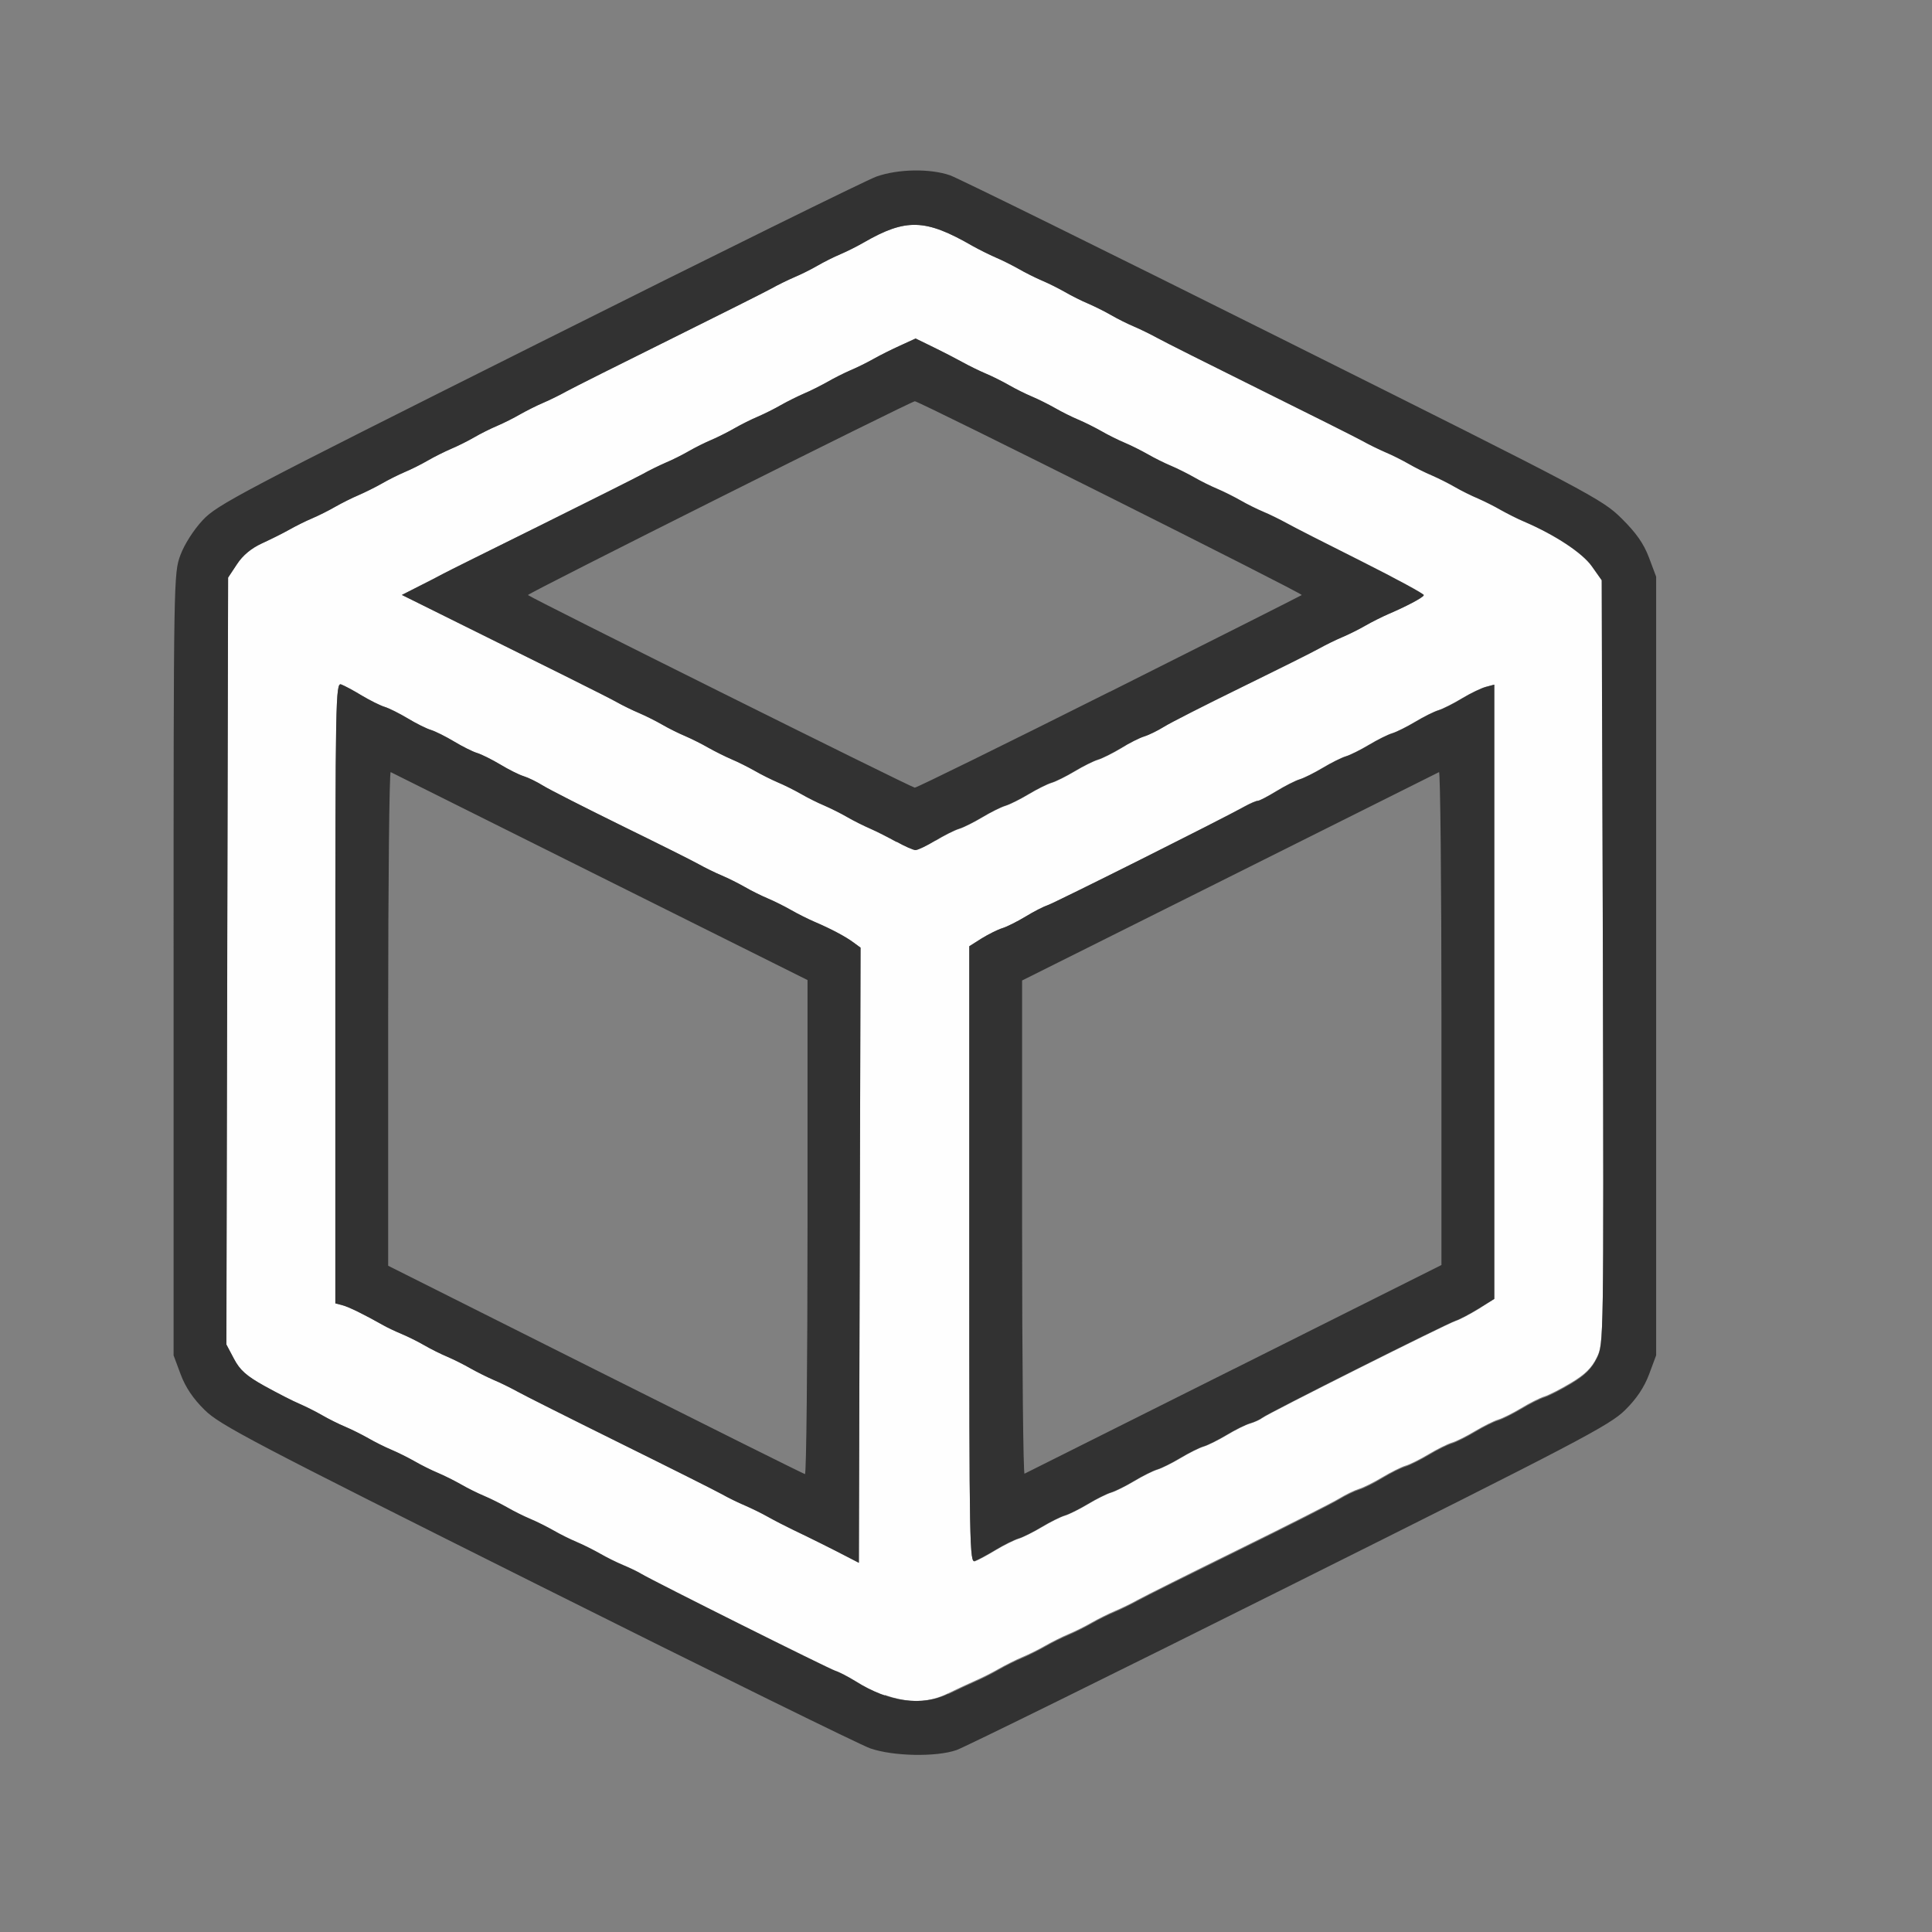 <?xml version="1.0" encoding="UTF-8" standalone="no"?>
<!-- Created with Inkscape (http://www.inkscape.org/) -->

<svg
   version="1.1"
   id="svg2"
   width="1600"
   height="1600"
   viewBox="0 0 1600 1600"
   sodipodi:docname="file_3d.svg"
   inkscape:version="1.2.2 (732a01da63, 2022-12-09)"
   xmlns:inkscape="http://www.inkscape.org/namespaces/inkscape"
   xmlns:sodipodi="http://sodipodi.sourceforge.net/DTD/sodipodi-0.dtd"
   xmlns="http://www.w3.org/2000/svg"
   xmlns:svg="http://www.w3.org/2000/svg"
   xmlns:rdf="http://www.w3.org/1999/02/22-rdf-syntax-ns#"
   xmlns:cc="http://creativecommons.org/ns#"
   xmlns:dc="http://purl.org/dc/elements/1.1/">
  <rect x="0" y="0" width="1600" height="1600" fill="#808080" stroke="none"/>
  <defs
     id="defs6" />
  <sodipodi:namedview
     pagecolor="#808080"
     bordercolor="#666666"
     borderopacity="1"
     objecttolerance="10"
     gridtolerance="10"
     guidetolerance="10"
     inkscape:pageopacity="0"
     inkscape:pageshadow="2"
     inkscape:window-width="1993"
     inkscape:window-height="1009"
     id="namedview4"
     showgrid="false"
     inkscape:zoom="0.5"
     inkscape:cx="691"
     inkscape:cy="672"
     inkscape:window-x="-8"
     inkscape:window-y="-8"
     inkscape:window-maximized="1"
     inkscape:current-layer="FILE_3D"
     inkscape:showpageshadow="0"
     inkscape:pagecheckerboard="true"
     inkscape:deskcolor="#d1d1d1" />
  <g
     id="FILE_3D"
     transform="matrix(87.5,0,0,87.5,100,100)"
     style="stroke-width:0.011">
    <path
       style="fill:none;stroke-width:0"
       d="M 0,8 V 0 h 8 8 v 8 8 H 8 0 Z m 7.91,7.421 c 0.075,-0.026 1.494,-0.725 3.152,-1.554 2.74,-1.368 3.03,-1.521 3.175,-1.664 0.108,-0.108 0.181,-0.216 0.227,-0.338 l 0.067,-0.18 V 8 4.315 l -0.068,-0.181 C 14.414,4.002 14.345,3.902 14.206,3.765 14.021,3.581 13.93,3.533 11,2.07 9.341,1.241 7.923,0.542 7.848,0.516 7.659,0.451 7.358,0.456 7.153,0.528 7.06,0.561 5.62,1.271 3.953,2.106 1.122,3.523 0.912,3.634 0.776,3.78 0.69,3.872 0.603,4.008 0.565,4.11 0.501,4.282 0.5,4.314 0.5,7.984 v 3.701 l 0.067,0.18 c 0.046,0.123 0.118,0.23 0.227,0.337 0.144,0.142 0.452,0.304 3.144,1.65 1.641,0.821 3.062,1.52 3.156,1.552 0.217,0.075 0.624,0.083 0.816,0.017 z M 4.492,11.82 2.531,10.837 V 8.495 c 0,-1.288 0.011,-2.337 0.023,-2.33 0.013,0.007 0.906,0.452 1.984,0.99 L 6.5,8.133 v 2.34 c 0,1.287 -0.011,2.338 -0.023,2.335 -0.013,-0.002 -0.906,-0.447 -1.984,-0.988 z M 8.531,10.477 V 8.137 L 10.492,7.157 C 11.571,6.617 12.464,6.171 12.477,6.164 12.489,6.158 12.5,7.205 12.5,8.492 v 2.339 l -1.961,0.982 C 9.461,12.352 8.568,12.799 8.555,12.805 8.542,12.811 8.531,11.763 8.531,10.477 Z M 5.671,5.405 C 4.676,4.906 3.858,4.494 3.854,4.489 3.842,4.477 7.48,2.655 7.516,2.655 7.557,2.655 11.192,4.475 11.178,4.489 11.149,4.518 7.545,6.312 7.515,6.312 7.496,6.312 6.666,5.904 5.671,5.405 Z"
       id="path823"
       inkscape:connector-curvature="0" />
    <path
       style="fill:#fefefe;stroke-width:0"
       d="m 7.232,14.908 c -0.087,-0.031 -0.214,-0.091 -0.281,-0.134 C 6.883,14.731 6.797,14.687 6.759,14.675 6.694,14.654 5.056,13.836 4.922,13.757 4.888,13.737 4.81,13.7 4.75,13.674 4.69,13.649 4.591,13.6 4.531,13.565 4.471,13.531 4.373,13.482 4.312,13.456 4.252,13.431 4.154,13.381 4.094,13.347 4.034,13.312 3.935,13.263 3.875,13.237 3.815,13.212 3.716,13.163 3.656,13.128 3.596,13.093 3.498,13.044 3.438,13.019 3.377,12.993 3.279,12.944 3.219,12.909 3.159,12.874 3.06,12.825 3,12.8 2.94,12.774 2.841,12.725 2.781,12.69 2.721,12.656 2.623,12.607 2.562,12.581 2.502,12.556 2.404,12.506 2.344,12.472 2.284,12.437 2.185,12.388 2.125,12.362 2.065,12.337 1.966,12.288 1.906,12.253 1.846,12.218 1.748,12.169 1.688,12.143 1.627,12.117 1.48,12.042 1.361,11.976 1.189,11.88 1.128,11.826 1.071,11.719 L 0.999,11.582 1.007,7.953 1.016,4.324 1.1,4.197 C 1.155,4.113 1.235,4.047 1.334,4.001 1.417,3.963 1.534,3.905 1.594,3.871 1.654,3.837 1.752,3.788 1.812,3.763 1.873,3.737 1.971,3.688 2.031,3.653 2.091,3.619 2.19,3.569 2.25,3.544 2.31,3.518 2.409,3.469 2.469,3.435 2.529,3.4 2.627,3.351 2.688,3.325 2.748,3.3 2.846,3.251 2.906,3.216 2.966,3.181 3.065,3.132 3.125,3.106 3.185,3.081 3.284,3.032 3.344,2.997 3.404,2.962 3.502,2.913 3.562,2.888 3.623,2.862 3.721,2.813 3.781,2.778 3.841,2.744 3.94,2.694 4,2.669 4.06,2.643 4.159,2.595 4.219,2.561 4.279,2.528 4.715,2.309 5.188,2.075 5.66,1.841 6.096,1.622 6.156,1.589 6.216,1.555 6.315,1.507 6.375,1.481 6.435,1.456 6.534,1.407 6.594,1.372 6.654,1.337 6.752,1.288 6.812,1.263 6.873,1.237 6.971,1.188 7.031,1.153 7.432,0.922 7.615,0.927 8.062,1.185 8.123,1.219 8.221,1.268 8.281,1.294 8.341,1.319 8.44,1.369 8.5,1.403 c 0.06,0.035 0.159,0.084 0.219,0.109 0.06,0.025 0.159,0.075 0.219,0.109 0.06,0.035 0.159,0.084 0.219,0.109 0.06,0.025 0.159,0.075 0.219,0.109 0.06,0.035 0.159,0.084 0.219,0.109 0.06,0.025 0.159,0.074 0.219,0.107 0.06,0.034 0.496,0.252 0.969,0.486 0.473,0.234 0.909,0.453 0.969,0.486 0.06,0.034 0.159,0.082 0.219,0.107 0.06,0.025 0.159,0.075 0.219,0.109 0.06,0.035 0.159,0.084 0.219,0.109 0.06,0.025 0.159,0.075 0.219,0.109 0.06,0.035 0.159,0.084 0.219,0.109 0.06,0.025 0.159,0.075 0.219,0.109 0.06,0.035 0.159,0.084 0.219,0.11 0.294,0.126 0.551,0.295 0.641,0.422 l 0.094,0.133 0.008,3.612 c 0.008,3.607 0.008,3.612 -0.057,3.747 -0.048,0.1 -0.112,0.163 -0.243,0.241 -0.098,0.059 -0.212,0.117 -0.254,0.13 -0.042,0.013 -0.14,0.062 -0.219,0.11 -0.078,0.047 -0.177,0.097 -0.219,0.109 -0.042,0.013 -0.14,0.062 -0.219,0.109 -0.078,0.047 -0.177,0.097 -0.219,0.109 -0.042,0.013 -0.14,0.062 -0.219,0.109 -0.078,0.047 -0.177,0.097 -0.219,0.109 -0.042,0.013 -0.14,0.062 -0.219,0.109 -0.078,0.047 -0.177,0.097 -0.22,0.11 -0.043,0.013 -0.127,0.054 -0.188,0.091 -0.06,0.037 -0.489,0.255 -0.953,0.483 -0.464,0.228 -0.893,0.443 -0.953,0.476 -0.06,0.034 -0.159,0.082 -0.219,0.107 -0.06,0.025 -0.159,0.075 -0.219,0.109 -0.06,0.035 -0.159,0.084 -0.219,0.109 -0.06,0.025 -0.159,0.075 -0.219,0.109 -0.06,0.035 -0.159,0.084 -0.219,0.109 -0.06,0.025 -0.159,0.075 -0.219,0.109 -0.06,0.035 -0.159,0.085 -0.219,0.111 -0.06,0.026 -0.179,0.082 -0.264,0.123 -0.185,0.091 -0.372,0.095 -0.598,0.015 z M 6.935,7.779 C 6.86,7.723 6.722,7.649 6.562,7.582 6.502,7.556 6.404,7.506 6.344,7.472 6.284,7.437 6.185,7.388 6.125,7.362 6.065,7.337 5.966,7.288 5.906,7.253 5.846,7.218 5.748,7.169 5.688,7.144 5.627,7.118 5.529,7.07 5.469,7.036 5.409,7.003 5.078,6.838 4.734,6.669 4.391,6.501 4.06,6.333 4,6.296 3.94,6.258 3.855,6.217 3.812,6.204 3.77,6.191 3.67,6.142 3.592,6.094 3.514,6.047 3.415,5.998 3.373,5.985 3.331,5.972 3.233,5.923 3.155,5.876 3.076,5.828 2.978,5.779 2.936,5.766 2.894,5.753 2.795,5.704 2.717,5.657 2.639,5.609 2.54,5.56 2.498,5.547 2.456,5.535 2.359,5.486 2.281,5.44 2.204,5.393 2.116,5.346 2.086,5.335 2.034,5.316 2.031,5.467 2.031,8.254 v 2.939 l 0.067,0.017 c 0.06,0.016 0.211,0.09 0.387,0.19 0.034,0.019 0.111,0.056 0.171,0.081 0.06,0.025 0.159,0.074 0.219,0.109 0.06,0.035 0.159,0.084 0.219,0.109 0.06,0.025 0.159,0.075 0.219,0.109 0.06,0.035 0.159,0.084 0.219,0.109 0.06,0.025 0.159,0.074 0.219,0.107 0.06,0.034 0.496,0.252 0.969,0.486 0.473,0.234 0.909,0.453 0.969,0.486 0.06,0.034 0.159,0.082 0.219,0.107 0.06,0.025 0.159,0.074 0.219,0.108 0.06,0.034 0.166,0.088 0.234,0.121 0.173,0.083 0.386,0.189 0.516,0.257 l 0.109,0.058 0.008,-2.911 0.008,-2.911 z M 8.281,13.529 c 0.077,-0.046 0.175,-0.095 0.217,-0.108 0.042,-0.013 0.14,-0.062 0.219,-0.109 0.078,-0.047 0.177,-0.097 0.219,-0.109 0.042,-0.013 0.14,-0.062 0.219,-0.109 0.078,-0.047 0.177,-0.097 0.219,-0.109 0.042,-0.013 0.14,-0.062 0.219,-0.109 0.078,-0.047 0.177,-0.097 0.219,-0.109 0.042,-0.013 0.14,-0.062 0.219,-0.109 0.078,-0.047 0.177,-0.097 0.219,-0.109 0.042,-0.013 0.14,-0.062 0.219,-0.109 0.078,-0.047 0.177,-0.097 0.22,-0.109 0.043,-0.013 0.095,-0.037 0.116,-0.053 0.052,-0.042 1.745,-0.891 1.829,-0.918 0.037,-0.012 0.135,-0.063 0.218,-0.114 L 13,11.151 V 8.244 5.337 l -0.079,0.02 c -0.043,0.011 -0.145,0.06 -0.227,0.109 -0.081,0.049 -0.182,0.1 -0.224,0.113 -0.042,0.013 -0.14,0.062 -0.219,0.109 -0.078,0.047 -0.177,0.097 -0.219,0.109 -0.042,0.013 -0.14,0.062 -0.219,0.109 -0.078,0.047 -0.177,0.097 -0.219,0.109 -0.042,0.013 -0.14,0.062 -0.219,0.109 -0.078,0.047 -0.177,0.097 -0.219,0.109 -0.042,0.013 -0.142,0.064 -0.222,0.113 -0.08,0.049 -0.158,0.09 -0.174,0.09 -0.015,9.37e-5 -0.07,0.023 -0.122,0.052 C 10.411,6.616 8.835,7.405 8.774,7.424 8.737,7.436 8.642,7.484 8.564,7.532 8.486,7.579 8.387,7.629 8.344,7.642 8.301,7.655 8.213,7.699 8.148,7.739 L 8.031,7.813 v 2.921 c 0,2.768 0.003,2.919 0.055,2.9 0.03,-0.011 0.118,-0.058 0.195,-0.105 z M 7.71,6.816 c 0.082,-0.05 0.183,-0.101 0.225,-0.113 0.042,-0.013 0.14,-0.062 0.219,-0.109 0.078,-0.047 0.177,-0.097 0.219,-0.109 0.042,-0.013 0.14,-0.062 0.219,-0.109 0.078,-0.047 0.177,-0.097 0.219,-0.109 0.042,-0.013 0.14,-0.062 0.219,-0.109 0.078,-0.047 0.177,-0.097 0.219,-0.109 0.042,-0.013 0.14,-0.062 0.219,-0.109 C 9.545,5.89 9.645,5.84 9.688,5.827 9.73,5.814 9.815,5.773 9.875,5.735 9.935,5.698 10.266,5.53 10.609,5.362 10.953,5.194 11.284,5.029 11.344,4.995 11.404,4.961 11.502,4.913 11.562,4.888 11.623,4.862 11.721,4.813 11.781,4.778 11.841,4.744 11.94,4.694 12,4.668 12.157,4.601 12.316,4.519 12.33,4.496 12.337,4.486 12.072,4.342 11.741,4.176 11.411,4.01 11.091,3.847 11.031,3.814 10.971,3.78 10.873,3.732 10.812,3.706 10.752,3.681 10.654,3.631 10.594,3.597 10.534,3.562 10.435,3.513 10.375,3.487 10.315,3.462 10.216,3.413 10.156,3.378 10.096,3.343 9.998,3.294 9.938,3.269 9.877,3.243 9.779,3.194 9.719,3.159 9.659,3.124 9.56,3.075 9.5,3.05 9.44,3.024 9.341,2.975 9.281,2.94 9.221,2.906 9.123,2.857 9.062,2.831 9.002,2.806 8.904,2.756 8.844,2.722 8.784,2.687 8.685,2.638 8.625,2.612 8.565,2.587 8.466,2.538 8.406,2.503 8.346,2.468 8.248,2.419 8.188,2.394 8.127,2.368 8.029,2.32 7.969,2.287 7.909,2.253 7.784,2.189 7.691,2.143 l -0.168,-0.082 -0.144,0.066 C 7.299,2.163 7.185,2.22 7.125,2.254 7.065,2.288 6.966,2.337 6.906,2.362 6.846,2.388 6.748,2.437 6.688,2.472 6.627,2.506 6.529,2.556 6.469,2.581 6.409,2.607 6.31,2.656 6.25,2.69 6.19,2.725 6.091,2.774 6.031,2.8 5.971,2.825 5.873,2.874 5.812,2.909 5.752,2.944 5.654,2.993 5.594,3.019 5.534,3.044 5.435,3.093 5.375,3.128 5.315,3.163 5.216,3.212 5.156,3.237 5.096,3.263 4.998,3.311 4.938,3.345 4.877,3.378 4.441,3.597 3.969,3.831 3.496,4.065 3.081,4.271 3.047,4.29 3.013,4.309 2.912,4.361 2.822,4.406 l -0.162,0.082 0.099,0.049 c 1.365,0.676 1.838,0.911 1.928,0.962 0.06,0.034 0.159,0.082 0.219,0.107 0.06,0.025 0.159,0.075 0.219,0.109 0.06,0.035 0.159,0.084 0.219,0.109 0.06,0.025 0.159,0.075 0.219,0.109 0.06,0.035 0.159,0.084 0.219,0.109 0.06,0.025 0.159,0.075 0.219,0.109 0.06,0.035 0.159,0.084 0.219,0.109 0.06,0.025 0.159,0.075 0.219,0.109 0.06,0.035 0.159,0.084 0.219,0.109 0.06,0.025 0.159,0.075 0.219,0.109 0.06,0.035 0.159,0.084 0.219,0.11 0.06,0.026 0.172,0.083 0.25,0.126 0.077,0.044 0.158,0.079 0.179,0.079 0.021,0 0.106,-0.041 0.188,-0.09 z"
       id="path821"
       inkscape:connector-curvature="0" />
    <path
       style="fill:#323232;stroke-width:0"
       d="M 7.094,15.405 C 6.999,15.372 5.579,14.673 3.938,13.852 1.246,12.506 0.937,12.344 0.794,12.202 0.685,12.095 0.613,11.988 0.567,11.865 L 0.5,11.685 V 7.984 C 0.5,4.314 0.501,4.282 0.565,4.11 0.603,4.008 0.69,3.872 0.776,3.78 0.912,3.634 1.122,3.523 3.953,2.106 5.62,1.271 7.06,0.561 7.153,0.528 7.358,0.456 7.659,0.451 7.848,0.516 7.923,0.542 9.341,1.241 11,2.07 c 2.93,1.463 3.021,1.512 3.206,1.695 0.139,0.138 0.208,0.237 0.258,0.369 l 0.068,0.181 V 8 11.685 l -0.067,0.18 c -0.046,0.122 -0.118,0.231 -0.227,0.338 -0.145,0.144 -0.435,0.296 -3.175,1.664 C 9.404,14.696 7.985,15.395 7.91,15.421 7.718,15.488 7.31,15.48 7.094,15.405 Z m 0.736,-0.512 c 0.085,-0.042 0.204,-0.097 0.264,-0.123 0.06,-0.026 0.159,-0.076 0.219,-0.111 0.06,-0.035 0.159,-0.084 0.219,-0.109 0.06,-0.025 0.159,-0.075 0.219,-0.109 0.06,-0.035 0.159,-0.084 0.219,-0.109 0.06,-0.025 0.159,-0.075 0.219,-0.109 0.06,-0.035 0.159,-0.084 0.219,-0.109 0.06,-0.025 0.159,-0.074 0.219,-0.107 0.06,-0.034 0.489,-0.248 0.953,-0.476 0.464,-0.228 0.893,-0.446 0.953,-0.483 0.06,-0.037 0.145,-0.078 0.188,-0.091 0.043,-0.013 0.142,-0.062 0.22,-0.11 0.078,-0.047 0.177,-0.097 0.219,-0.109 0.042,-0.013 0.14,-0.062 0.219,-0.109 0.078,-0.047 0.177,-0.097 0.219,-0.109 0.042,-0.013 0.14,-0.062 0.219,-0.109 0.078,-0.047 0.177,-0.097 0.219,-0.109 0.042,-0.013 0.14,-0.062 0.219,-0.109 0.078,-0.047 0.177,-0.097 0.219,-0.11 0.042,-0.013 0.156,-0.071 0.254,-0.13 0.131,-0.079 0.194,-0.142 0.243,-0.241 0.065,-0.135 0.065,-0.139 0.057,-3.747 L 14.016,4.349 13.922,4.216 C 13.832,4.09 13.575,3.92 13.281,3.794 13.221,3.769 13.123,3.719 13.062,3.685 13.002,3.65 12.904,3.601 12.844,3.575 12.784,3.55 12.685,3.501 12.625,3.466 12.565,3.431 12.466,3.382 12.406,3.356 12.346,3.331 12.248,3.282 12.188,3.247 12.127,3.212 12.029,3.163 11.969,3.138 11.909,3.112 11.81,3.064 11.75,3.03 11.69,2.997 11.254,2.778 10.781,2.544 10.309,2.31 9.873,2.091 9.812,2.057 9.752,2.024 9.654,1.976 9.594,1.95 9.534,1.925 9.435,1.876 9.375,1.841 9.315,1.806 9.216,1.757 9.156,1.731 9.096,1.706 8.998,1.657 8.938,1.622 8.877,1.587 8.779,1.538 8.719,1.513 8.659,1.487 8.56,1.438 8.5,1.403 8.44,1.369 8.341,1.319 8.281,1.294 8.221,1.268 8.123,1.219 8.062,1.185 7.615,0.927 7.432,0.922 7.031,1.153 6.971,1.188 6.873,1.237 6.812,1.263 6.752,1.288 6.654,1.337 6.594,1.372 6.534,1.407 6.435,1.456 6.375,1.481 6.315,1.507 6.216,1.555 6.156,1.589 6.096,1.622 5.66,1.841 5.188,2.075 4.715,2.309 4.279,2.528 4.219,2.561 4.159,2.595 4.06,2.643 4,2.669 3.94,2.694 3.841,2.744 3.781,2.778 3.721,2.813 3.623,2.862 3.562,2.888 3.502,2.913 3.404,2.962 3.344,2.997 3.284,3.032 3.185,3.081 3.125,3.106 3.065,3.132 2.966,3.181 2.906,3.216 2.846,3.251 2.748,3.3 2.688,3.325 2.627,3.351 2.529,3.4 2.469,3.435 2.409,3.469 2.31,3.518 2.25,3.544 2.19,3.569 2.091,3.619 2.031,3.653 1.971,3.688 1.873,3.737 1.812,3.763 1.752,3.788 1.654,3.837 1.594,3.871 1.534,3.905 1.417,3.963 1.334,4.001 1.235,4.047 1.155,4.113 1.1,4.197 l -0.084,0.127 -0.008,3.629 -0.008,3.629 0.072,0.136 c 0.057,0.108 0.118,0.162 0.289,0.257 0.12,0.066 0.267,0.142 0.327,0.167 0.06,0.026 0.159,0.075 0.219,0.11 0.06,0.035 0.159,0.084 0.219,0.109 0.06,0.025 0.159,0.075 0.219,0.109 0.06,0.035 0.159,0.084 0.219,0.109 0.06,0.025 0.159,0.075 0.219,0.109 0.06,0.035 0.159,0.084 0.219,0.109 0.06,0.025 0.159,0.075 0.219,0.109 0.06,0.035 0.159,0.084 0.219,0.109 0.06,0.025 0.159,0.075 0.219,0.109 0.06,0.035 0.159,0.084 0.219,0.109 0.06,0.025 0.159,0.075 0.219,0.109 0.06,0.035 0.159,0.084 0.219,0.109 0.06,0.025 0.159,0.075 0.219,0.109 0.06,0.035 0.159,0.084 0.219,0.109 0.06,0.025 0.138,0.062 0.172,0.083 0.134,0.079 1.772,0.897 1.837,0.918 0.038,0.012 0.124,0.057 0.192,0.099 0.315,0.199 0.63,0.241 0.879,0.119 z M 6.875,13.592 C 6.745,13.524 6.533,13.418 6.359,13.335 6.291,13.302 6.185,13.248 6.125,13.214 6.065,13.18 5.966,13.132 5.906,13.106 5.846,13.081 5.748,13.033 5.688,12.999 5.627,12.965 5.191,12.746 4.719,12.513 4.246,12.279 3.81,12.06 3.75,12.026 3.69,11.993 3.591,11.944 3.531,11.919 3.471,11.893 3.373,11.844 3.312,11.81 3.252,11.775 3.154,11.726 3.094,11.7 3.034,11.675 2.935,11.626 2.875,11.591 2.815,11.556 2.716,11.507 2.656,11.482 2.596,11.457 2.519,11.42 2.486,11.401 2.309,11.301 2.158,11.226 2.098,11.211 L 2.031,11.193 V 8.254 c 0,-2.786 0.003,-2.938 0.055,-2.919 0.03,0.011 0.118,0.058 0.195,0.105 0.077,0.046 0.175,0.095 0.217,0.108 0.042,0.013 0.14,0.062 0.219,0.109 0.078,0.047 0.177,0.097 0.219,0.109 0.042,0.013 0.14,0.062 0.219,0.109 0.078,0.047 0.177,0.097 0.219,0.109 0.042,0.013 0.14,0.062 0.219,0.109 0.078,0.047 0.177,0.097 0.22,0.11 0.043,0.013 0.127,0.054 0.188,0.092 0.06,0.037 0.391,0.205 0.734,0.374 0.344,0.168 0.674,0.333 0.734,0.367 0.06,0.034 0.159,0.082 0.219,0.107 0.06,0.025 0.159,0.075 0.219,0.109 0.06,0.035 0.159,0.084 0.219,0.109 0.06,0.025 0.159,0.075 0.219,0.109 0.06,0.035 0.159,0.084 0.219,0.11 0.159,0.068 0.298,0.142 0.373,0.198 l 0.065,0.049 -0.008,2.911 -0.008,2.911 z M 6.5,10.473 V 8.133 L 4.539,7.155 C 3.461,6.617 2.568,6.172 2.555,6.165 2.542,6.158 2.531,7.206 2.531,8.495 v 2.342 l 1.961,0.984 c 1.079,0.541 1.971,0.986 1.984,0.988 C 6.489,12.811 6.5,11.76 6.5,10.473 Z m 1.531,0.261 V 7.813 L 8.148,7.739 C 8.213,7.699 8.301,7.655 8.344,7.642 8.387,7.629 8.486,7.579 8.564,7.532 8.642,7.484 8.737,7.436 8.774,7.424 8.835,7.405 10.411,6.616 10.641,6.489 c 0.052,-0.028 0.106,-0.052 0.122,-0.052 0.015,-9.38e-5 0.093,-0.041 0.174,-0.09 0.08,-0.049 0.18,-0.1 0.222,-0.113 0.042,-0.013 0.14,-0.062 0.219,-0.109 0.078,-0.047 0.177,-0.097 0.219,-0.109 0.042,-0.013 0.14,-0.062 0.219,-0.109 0.078,-0.047 0.177,-0.097 0.219,-0.109 0.042,-0.013 0.14,-0.062 0.219,-0.109 0.078,-0.047 0.177,-0.097 0.219,-0.109 0.042,-0.013 0.143,-0.063 0.224,-0.113 0.081,-0.049 0.183,-0.098 0.227,-0.109 L 13,5.337 v 2.907 2.907 l -0.15,0.092 c -0.083,0.051 -0.18,0.102 -0.218,0.114 -0.084,0.027 -1.777,0.876 -1.829,0.918 -0.021,0.017 -0.073,0.041 -0.116,0.053 -0.043,0.013 -0.142,0.062 -0.22,0.109 -0.078,0.047 -0.177,0.097 -0.219,0.109 -0.042,0.013 -0.14,0.062 -0.219,0.109 -0.078,0.047 -0.177,0.097 -0.219,0.109 -0.042,0.013 -0.14,0.062 -0.219,0.109 -0.078,0.047 -0.177,0.097 -0.219,0.109 -0.042,0.013 -0.14,0.062 -0.219,0.109 -0.078,0.047 -0.177,0.097 -0.219,0.109 -0.042,0.013 -0.14,0.062 -0.219,0.109 -0.078,0.047 -0.177,0.097 -0.219,0.109 -0.042,0.013 -0.14,0.061 -0.217,0.108 -0.077,0.046 -0.165,0.094 -0.195,0.105 C 8.034,13.653 8.031,13.502 8.031,10.734 Z M 10.539,11.812 12.5,10.83 V 8.492 c 0,-1.286 -0.011,-2.334 -0.023,-2.327 -0.013,0.006 -0.906,0.453 -1.984,0.992 L 8.531,8.137 v 2.34 c 0,1.287 0.011,2.335 0.023,2.328 0.013,-0.006 0.906,-0.453 1.984,-0.993 z M 7.343,6.827 C 7.266,6.784 7.154,6.727 7.094,6.701 7.034,6.675 6.935,6.626 6.875,6.591 6.815,6.556 6.716,6.507 6.656,6.481 6.596,6.456 6.498,6.407 6.438,6.372 6.377,6.337 6.279,6.288 6.219,6.263 6.159,6.237 6.06,6.188 6,6.153 5.94,6.119 5.841,6.069 5.781,6.044 5.721,6.018 5.623,5.969 5.562,5.935 5.502,5.9 5.404,5.851 5.344,5.825 5.284,5.8 5.185,5.751 5.125,5.716 5.065,5.681 4.966,5.632 4.906,5.606 4.846,5.581 4.748,5.533 4.688,5.499 4.598,5.449 4.125,5.213 2.76,4.537 L 2.661,4.488 2.822,4.406 C 2.912,4.361 3.013,4.309 3.047,4.29 3.081,4.271 3.496,4.065 3.969,3.831 4.441,3.597 4.877,3.378 4.938,3.345 4.998,3.311 5.096,3.263 5.156,3.237 5.216,3.212 5.315,3.163 5.375,3.128 5.435,3.093 5.534,3.044 5.594,3.019 5.654,2.993 5.752,2.944 5.812,2.909 5.873,2.874 5.971,2.825 6.031,2.8 6.091,2.774 6.19,2.725 6.25,2.69 6.31,2.656 6.409,2.607 6.469,2.581 6.529,2.556 6.627,2.506 6.688,2.472 6.748,2.437 6.846,2.388 6.906,2.362 6.966,2.337 7.065,2.288 7.125,2.254 7.185,2.22 7.299,2.163 7.379,2.127 l 0.144,-0.066 0.168,0.082 c 0.093,0.045 0.218,0.11 0.278,0.143 0.06,0.033 0.159,0.082 0.219,0.107 0.06,0.025 0.159,0.075 0.219,0.109 0.06,0.035 0.159,0.084 0.219,0.109 0.06,0.025 0.159,0.075 0.219,0.109 0.06,0.035 0.159,0.084 0.219,0.109 0.06,0.025 0.159,0.075 0.219,0.109 0.06,0.035 0.159,0.084 0.219,0.109 0.06,0.025 0.159,0.075 0.219,0.109 0.06,0.035 0.159,0.084 0.219,0.109 0.06,0.025 0.159,0.075 0.219,0.109 0.06,0.035 0.159,0.084 0.219,0.109 0.06,0.025 0.159,0.075 0.219,0.109 0.06,0.035 0.159,0.084 0.219,0.109 0.06,0.025 0.159,0.074 0.219,0.107 0.06,0.034 0.38,0.197 0.71,0.362 0.33,0.166 0.595,0.31 0.589,0.32 C 12.316,4.519 12.157,4.601 12,4.668 c -0.06,0.026 -0.159,0.075 -0.219,0.11 -0.06,0.035 -0.159,0.084 -0.219,0.109 -0.06,0.025 -0.159,0.074 -0.219,0.107 -0.06,0.034 -0.391,0.199 -0.734,0.367 -0.344,0.168 -0.674,0.336 -0.734,0.374 -0.06,0.037 -0.145,0.079 -0.188,0.092 -0.043,0.013 -0.142,0.062 -0.22,0.11 -0.078,0.047 -0.177,0.097 -0.219,0.109 -0.042,0.013 -0.14,0.062 -0.219,0.109 -0.078,0.047 -0.177,0.097 -0.219,0.109 -0.042,0.013 -0.14,0.062 -0.219,0.109 -0.078,0.047 -0.177,0.097 -0.219,0.109 -0.042,0.013 -0.14,0.062 -0.219,0.109 -0.078,0.047 -0.177,0.097 -0.219,0.109 -0.042,0.013 -0.143,0.064 -0.225,0.113 -0.082,0.05 -0.166,0.09 -0.188,0.09 -0.021,0 -0.102,-0.036 -0.179,-0.079 z m 2.016,-1.421 C 10.354,4.907 11.172,4.494 11.178,4.489 11.192,4.475 7.557,2.655 7.516,2.655 7.48,2.655 3.842,4.477 3.854,4.489 3.882,4.517 7.487,6.312 7.515,6.312 c 0.019,0 0.849,-0.408 1.844,-0.907 z"
       id="path819"
       inkscape:connector-curvature="0" />
  </g>
</svg>
